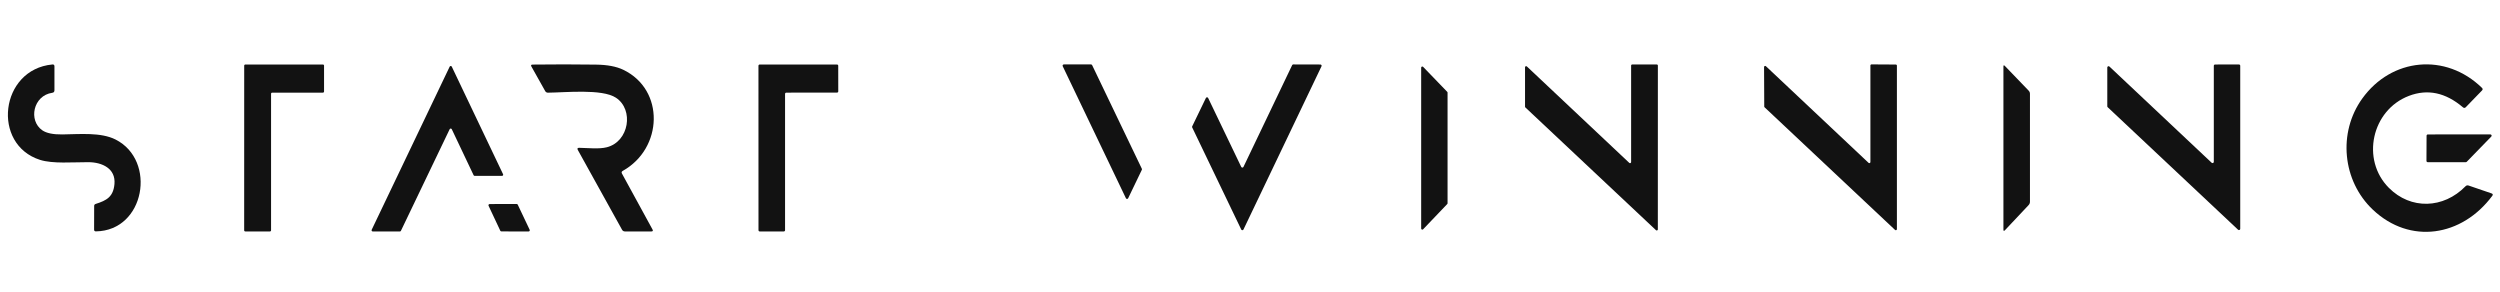 <svg width="686" height="80" viewBox="0 0 686 80" fill="none" xmlns="http://www.w3.org/2000/svg">
<path d="M26.25 55.96C29.28 55 31.09 54.01 31.41 50.49C31.78 46.28 28.09 44.51 24.22 44.5C20.02 44.49 14.49 44.98 10.99 43.87C-2.37 39.62 -0.01 19.04 14.38 17.69C14.753 17.657 14.94 17.827 14.94 18.2V24.77C14.94 25.177 14.74 25.407 14.34 25.46C9.1 26.21 7.71 33.08 11.63 35.77C12.763 36.543 14.583 36.917 17.09 36.89C21.85 36.83 27.69 36.24 31.74 38.3C43.04 44.05 39.78 63.3 26.32 63.49C25.987 63.497 25.82 63.333 25.82 63L25.84 56.51C25.84 56.23 25.977 56.047 26.25 55.96Z" fill="#121212"/>
<path d="M74.38 25.73V63.2C74.38 63.282 74.347 63.361 74.289 63.419C74.231 63.477 74.152 63.51 74.07 63.51H67.31C67.228 63.51 67.149 63.477 67.091 63.419C67.033 63.361 67 63.282 67 63.2L67.01 18.01C67.01 17.928 67.043 17.849 67.101 17.791C67.159 17.733 67.238 17.7 67.32 17.7H88.61C88.692 17.7 88.771 17.733 88.829 17.791C88.887 17.849 88.92 17.928 88.92 18.01V25.11C88.92 25.192 88.887 25.271 88.829 25.329C88.771 25.387 88.692 25.42 88.61 25.42H74.69C74.608 25.42 74.529 25.453 74.471 25.511C74.413 25.569 74.38 25.648 74.38 25.73Z" fill="#121212"/>
<path d="M170.66 47.62L179.05 62.97C179.243 63.33 179.137 63.51 178.73 63.51H171.5C171.133 63.51 170.863 63.353 170.69 63.04L158.56 41.16C158.333 40.753 158.457 40.553 158.93 40.56C161.43 40.61 164.37 40.95 166.5 40.41C172.6 38.87 174.02 30.12 169.02 26.82C165.21 24.3 155.05 25.4 150.34 25.43C150.192 25.433 150.046 25.395 149.917 25.321C149.788 25.247 149.682 25.14 149.61 25.01L145.83 18.27C145.623 17.91 145.727 17.727 146.14 17.72C151.947 17.647 157.743 17.65 163.53 17.73C166.643 17.77 169.137 18.24 171.01 19.14C182.48 24.64 181.93 40.72 170.88 46.89C170.567 47.063 170.493 47.307 170.66 47.62Z" fill="#121212"/>
<path d="M215.42 25.76V63.17C215.42 63.26 215.384 63.347 215.32 63.41C215.257 63.474 215.17 63.51 215.08 63.51H208.47C208.38 63.51 208.293 63.474 208.23 63.41C208.166 63.347 208.13 63.26 208.13 63.17L208.12 18.04C208.12 17.95 208.156 17.863 208.22 17.8C208.283 17.736 208.37 17.7 208.46 17.7H229.67C229.76 17.7 229.847 17.736 229.91 17.8C229.974 17.863 230.01 17.95 230.01 18.04L230.02 25.07C230.02 25.16 229.984 25.247 229.92 25.31C229.857 25.374 229.77 25.41 229.68 25.41L215.76 25.42C215.67 25.42 215.583 25.456 215.52 25.52C215.456 25.583 215.42 25.67 215.42 25.76Z" fill="#121212"/>
<path d="M313.32 46.6L309.57 54.39C309.543 54.45 309.5 54.5 309.445 54.536C309.39 54.572 309.326 54.59 309.26 54.59C309.195 54.59 309.13 54.572 309.075 54.536C309.02 54.5 308.977 54.45 308.95 54.39L291.61 18.17C291.584 18.118 291.573 18.06 291.576 18.002C291.579 17.944 291.597 17.887 291.628 17.838C291.659 17.789 291.702 17.749 291.753 17.721C291.804 17.693 291.862 17.679 291.92 17.68H299.38C299.443 17.681 299.504 17.699 299.557 17.733C299.61 17.766 299.652 17.814 299.68 17.87L313.32 46.3C313.343 46.347 313.355 46.398 313.355 46.45C313.355 46.502 313.343 46.553 313.32 46.6Z" fill="#121212"/>
<path d="M341.21 45.79L354.57 17.87C354.598 17.814 354.64 17.766 354.693 17.733C354.746 17.699 354.807 17.681 354.87 17.68L362.31 17.7C362.368 17.699 362.426 17.713 362.477 17.741C362.528 17.769 362.571 17.809 362.602 17.858C362.633 17.907 362.651 17.964 362.654 18.022C362.658 18.08 362.646 18.138 362.62 18.19L341.21 62.97C341.183 63.03 341.14 63.08 341.085 63.116C341.03 63.151 340.966 63.17 340.9 63.17C340.835 63.17 340.77 63.151 340.715 63.116C340.66 63.08 340.617 63.03 340.59 62.97L327.14 34.97C327.117 34.923 327.105 34.872 327.105 34.82C327.105 34.768 327.117 34.717 327.14 34.67L330.9 26.89C330.928 26.831 330.972 26.781 331.028 26.746C331.083 26.711 331.148 26.694 331.213 26.695C331.279 26.696 331.343 26.716 331.397 26.752C331.451 26.788 331.494 26.84 331.52 26.9L340.59 45.79C340.617 45.85 340.66 45.9 340.715 45.936C340.77 45.971 340.835 45.99 340.9 45.99C340.966 45.99 341.03 45.971 341.085 45.936C341.14 45.9 341.183 45.85 341.21 45.79Z" fill="#121212"/>
<path d="M447.58 44.48V17.99C447.58 17.91 447.612 17.834 447.668 17.778C447.724 17.722 447.8 17.69 447.88 17.69H454.62C454.7 17.69 454.776 17.722 454.832 17.778C454.888 17.834 454.92 17.91 454.92 17.99L454.91 62.94C454.911 63 454.895 63.058 454.862 63.108C454.83 63.158 454.784 63.198 454.729 63.221C454.674 63.245 454.614 63.252 454.555 63.241C454.497 63.23 454.443 63.202 454.4 63.16L418.56 29.48C418.531 29.451 418.508 29.417 418.492 29.379C418.477 29.341 418.469 29.301 418.47 29.26V18.45C418.471 18.391 418.489 18.334 418.522 18.285C418.555 18.237 418.601 18.199 418.656 18.177C418.71 18.154 418.77 18.148 418.827 18.16C418.885 18.171 418.938 18.199 418.98 18.24L447.07 44.69C447.112 44.731 447.165 44.759 447.223 44.77C447.28 44.782 447.34 44.776 447.394 44.753C447.449 44.731 447.495 44.693 447.528 44.645C447.561 44.596 447.579 44.539 447.58 44.48Z" fill="#121212"/>
<path d="M513.24 44.47V17.97C513.24 17.89 513.272 17.814 513.328 17.758C513.384 17.702 513.46 17.67 513.54 17.67L520.21 17.71C520.29 17.71 520.366 17.742 520.422 17.798C520.478 17.854 520.51 17.93 520.51 18.01V62.88C520.509 62.939 520.491 62.996 520.458 63.044C520.425 63.093 520.379 63.131 520.324 63.153C520.27 63.176 520.21 63.181 520.153 63.17C520.095 63.159 520.042 63.131 520 63.09L484.2 29.44C484.171 29.411 484.148 29.377 484.132 29.339C484.117 29.302 484.109 29.261 484.11 29.22L484.06 18.39C484.059 18.33 484.075 18.272 484.108 18.222C484.14 18.172 484.186 18.132 484.241 18.109C484.296 18.085 484.356 18.078 484.415 18.089C484.473 18.1 484.527 18.128 484.57 18.17L512.73 44.68C512.772 44.721 512.825 44.749 512.883 44.76C512.94 44.772 513 44.766 513.054 44.743C513.109 44.721 513.155 44.683 513.188 44.635C513.221 44.586 513.239 44.529 513.24 44.47Z" fill="#121212"/>
<path d="M607.47 44.41V18.05C607.47 18.004 607.479 17.959 607.497 17.916C607.514 17.874 607.54 17.835 607.573 17.802C607.605 17.77 607.644 17.744 607.686 17.727C607.729 17.709 607.774 17.7 607.82 17.7L614.37 17.69C614.463 17.69 614.552 17.727 614.618 17.793C614.683 17.858 614.72 17.947 614.72 18.04V62.78C614.721 62.849 614.702 62.916 614.665 62.974C614.628 63.032 614.574 63.078 614.511 63.106C614.448 63.133 614.379 63.142 614.311 63.13C614.243 63.119 614.18 63.087 614.13 63.04L578.35 29.42C578.316 29.388 578.289 29.349 578.27 29.306C578.251 29.263 578.241 29.217 578.24 29.17V18.51C578.241 18.442 578.262 18.376 578.3 18.32C578.337 18.263 578.391 18.219 578.453 18.192C578.516 18.166 578.585 18.158 578.652 18.17C578.719 18.182 578.781 18.213 578.83 18.26L606.88 44.66C606.93 44.707 606.991 44.738 607.058 44.75C607.125 44.762 607.194 44.754 607.257 44.728C607.319 44.701 607.373 44.657 607.411 44.6C607.448 44.544 607.469 44.478 607.47 44.41Z" fill="#121212"/>
<path d="M123.39 35.45L110.01 63.34C109.984 63.394 109.942 63.44 109.891 63.472C109.84 63.504 109.78 63.52 109.72 63.52L102.28 63.51C102.226 63.51 102.172 63.497 102.124 63.471C102.076 63.445 102.036 63.407 102.007 63.361C101.978 63.315 101.961 63.262 101.958 63.208C101.955 63.153 101.966 63.099 101.99 63.05L123.39 18.29C123.416 18.235 123.457 18.188 123.508 18.155C123.559 18.123 123.619 18.105 123.68 18.105C123.741 18.105 123.801 18.123 123.852 18.155C123.903 18.188 123.944 18.235 123.97 18.29L138.04 47.8C138.064 47.849 138.075 47.903 138.072 47.958C138.069 48.012 138.052 48.065 138.023 48.111C137.994 48.157 137.954 48.195 137.906 48.221C137.858 48.247 137.804 48.26 137.75 48.26H130.25C130.19 48.26 130.13 48.244 130.079 48.212C130.028 48.18 129.986 48.134 129.96 48.08L123.97 35.46C123.945 35.404 123.905 35.357 123.854 35.323C123.803 35.29 123.744 35.271 123.683 35.27C123.622 35.269 123.562 35.285 123.51 35.317C123.458 35.349 123.417 35.395 123.39 35.45Z" fill="#121212"/>
<path d="M556.64 56.29L550.16 63.17C549.88 63.463 549.74 63.407 549.74 63V18.26C549.74 17.873 549.873 17.82 550.14 18.1L556.66 24.87C556.9 25.117 557.02 25.413 557.02 25.76V55.35C557.02 55.71 556.893 56.023 556.64 56.29Z" fill="#121212"/>
<path d="M655.5 51.54C661.52 57.59 670.48 57.3 676.53 51.12C676.77 50.873 677.053 50.803 677.38 50.91L683.66 53.06C684.047 53.193 684.12 53.42 683.88 53.74C675.56 64.93 661.32 67.18 651.12 57.55C642.75 49.65 641.47 36.41 648.19 27.06C656.24 15.85 671.1 14.43 681.04 24.1C681.293 24.34 681.3 24.583 681.06 24.83L676.63 29.4C676.37 29.667 676.1 29.68 675.82 29.44C671.073 25.393 666.133 24.35 661 26.31C650.77 30.22 647.81 43.82 655.5 51.54Z" fill="#121212"/>
<path d="M397.21 25.42V55.78C397.208 55.859 397.176 55.934 397.12 55.99L390.5 62.92C390.457 62.963 390.403 62.993 390.343 63.005C390.284 63.018 390.222 63.012 390.166 62.99C390.109 62.968 390.061 62.929 390.026 62.879C389.991 62.83 389.972 62.771 389.97 62.71V18.56C389.97 18.498 389.988 18.438 390.022 18.387C390.056 18.336 390.104 18.296 390.161 18.272C390.218 18.248 390.281 18.242 390.341 18.255C390.401 18.267 390.457 18.296 390.5 18.34L397.12 25.2C397.149 25.229 397.172 25.263 397.187 25.301C397.202 25.339 397.21 25.379 397.21 25.42Z" fill="#121212"/>
<path d="M676.63 44.5H666.17C666.077 44.5 665.988 44.463 665.923 44.398C665.857 44.332 665.82 44.243 665.82 44.15L665.85 37.24C665.85 37.147 665.887 37.058 665.953 36.992C666.018 36.927 666.107 36.89 666.2 36.89L683.36 36.88C683.428 36.881 683.494 36.902 683.551 36.94C683.607 36.977 683.651 37.031 683.678 37.093C683.704 37.156 683.712 37.225 683.7 37.292C683.688 37.359 683.657 37.421 683.61 37.47L676.88 44.39C676.848 44.424 676.809 44.452 676.766 44.47C676.723 44.489 676.677 44.499 676.63 44.5Z" fill="#121212"/>
<path d="M134.36 55.99L141.77 55.97C141.833 55.97 141.895 55.988 141.948 56.021C142.001 56.055 142.043 56.103 142.07 56.16L145.34 63.05C145.364 63.1 145.374 63.156 145.37 63.211C145.367 63.267 145.349 63.321 145.319 63.368C145.289 63.414 145.248 63.453 145.199 63.48C145.15 63.506 145.096 63.52 145.04 63.52L137.58 63.5C137.517 63.5 137.455 63.483 137.402 63.449C137.349 63.415 137.307 63.367 137.28 63.31L134.06 56.46C134.036 56.41 134.026 56.354 134.03 56.299C134.033 56.243 134.051 56.189 134.081 56.142C134.111 56.096 134.152 56.057 134.201 56.03C134.25 56.004 134.304 55.99 134.36 55.99Z" fill="#121212"/>
</svg>
